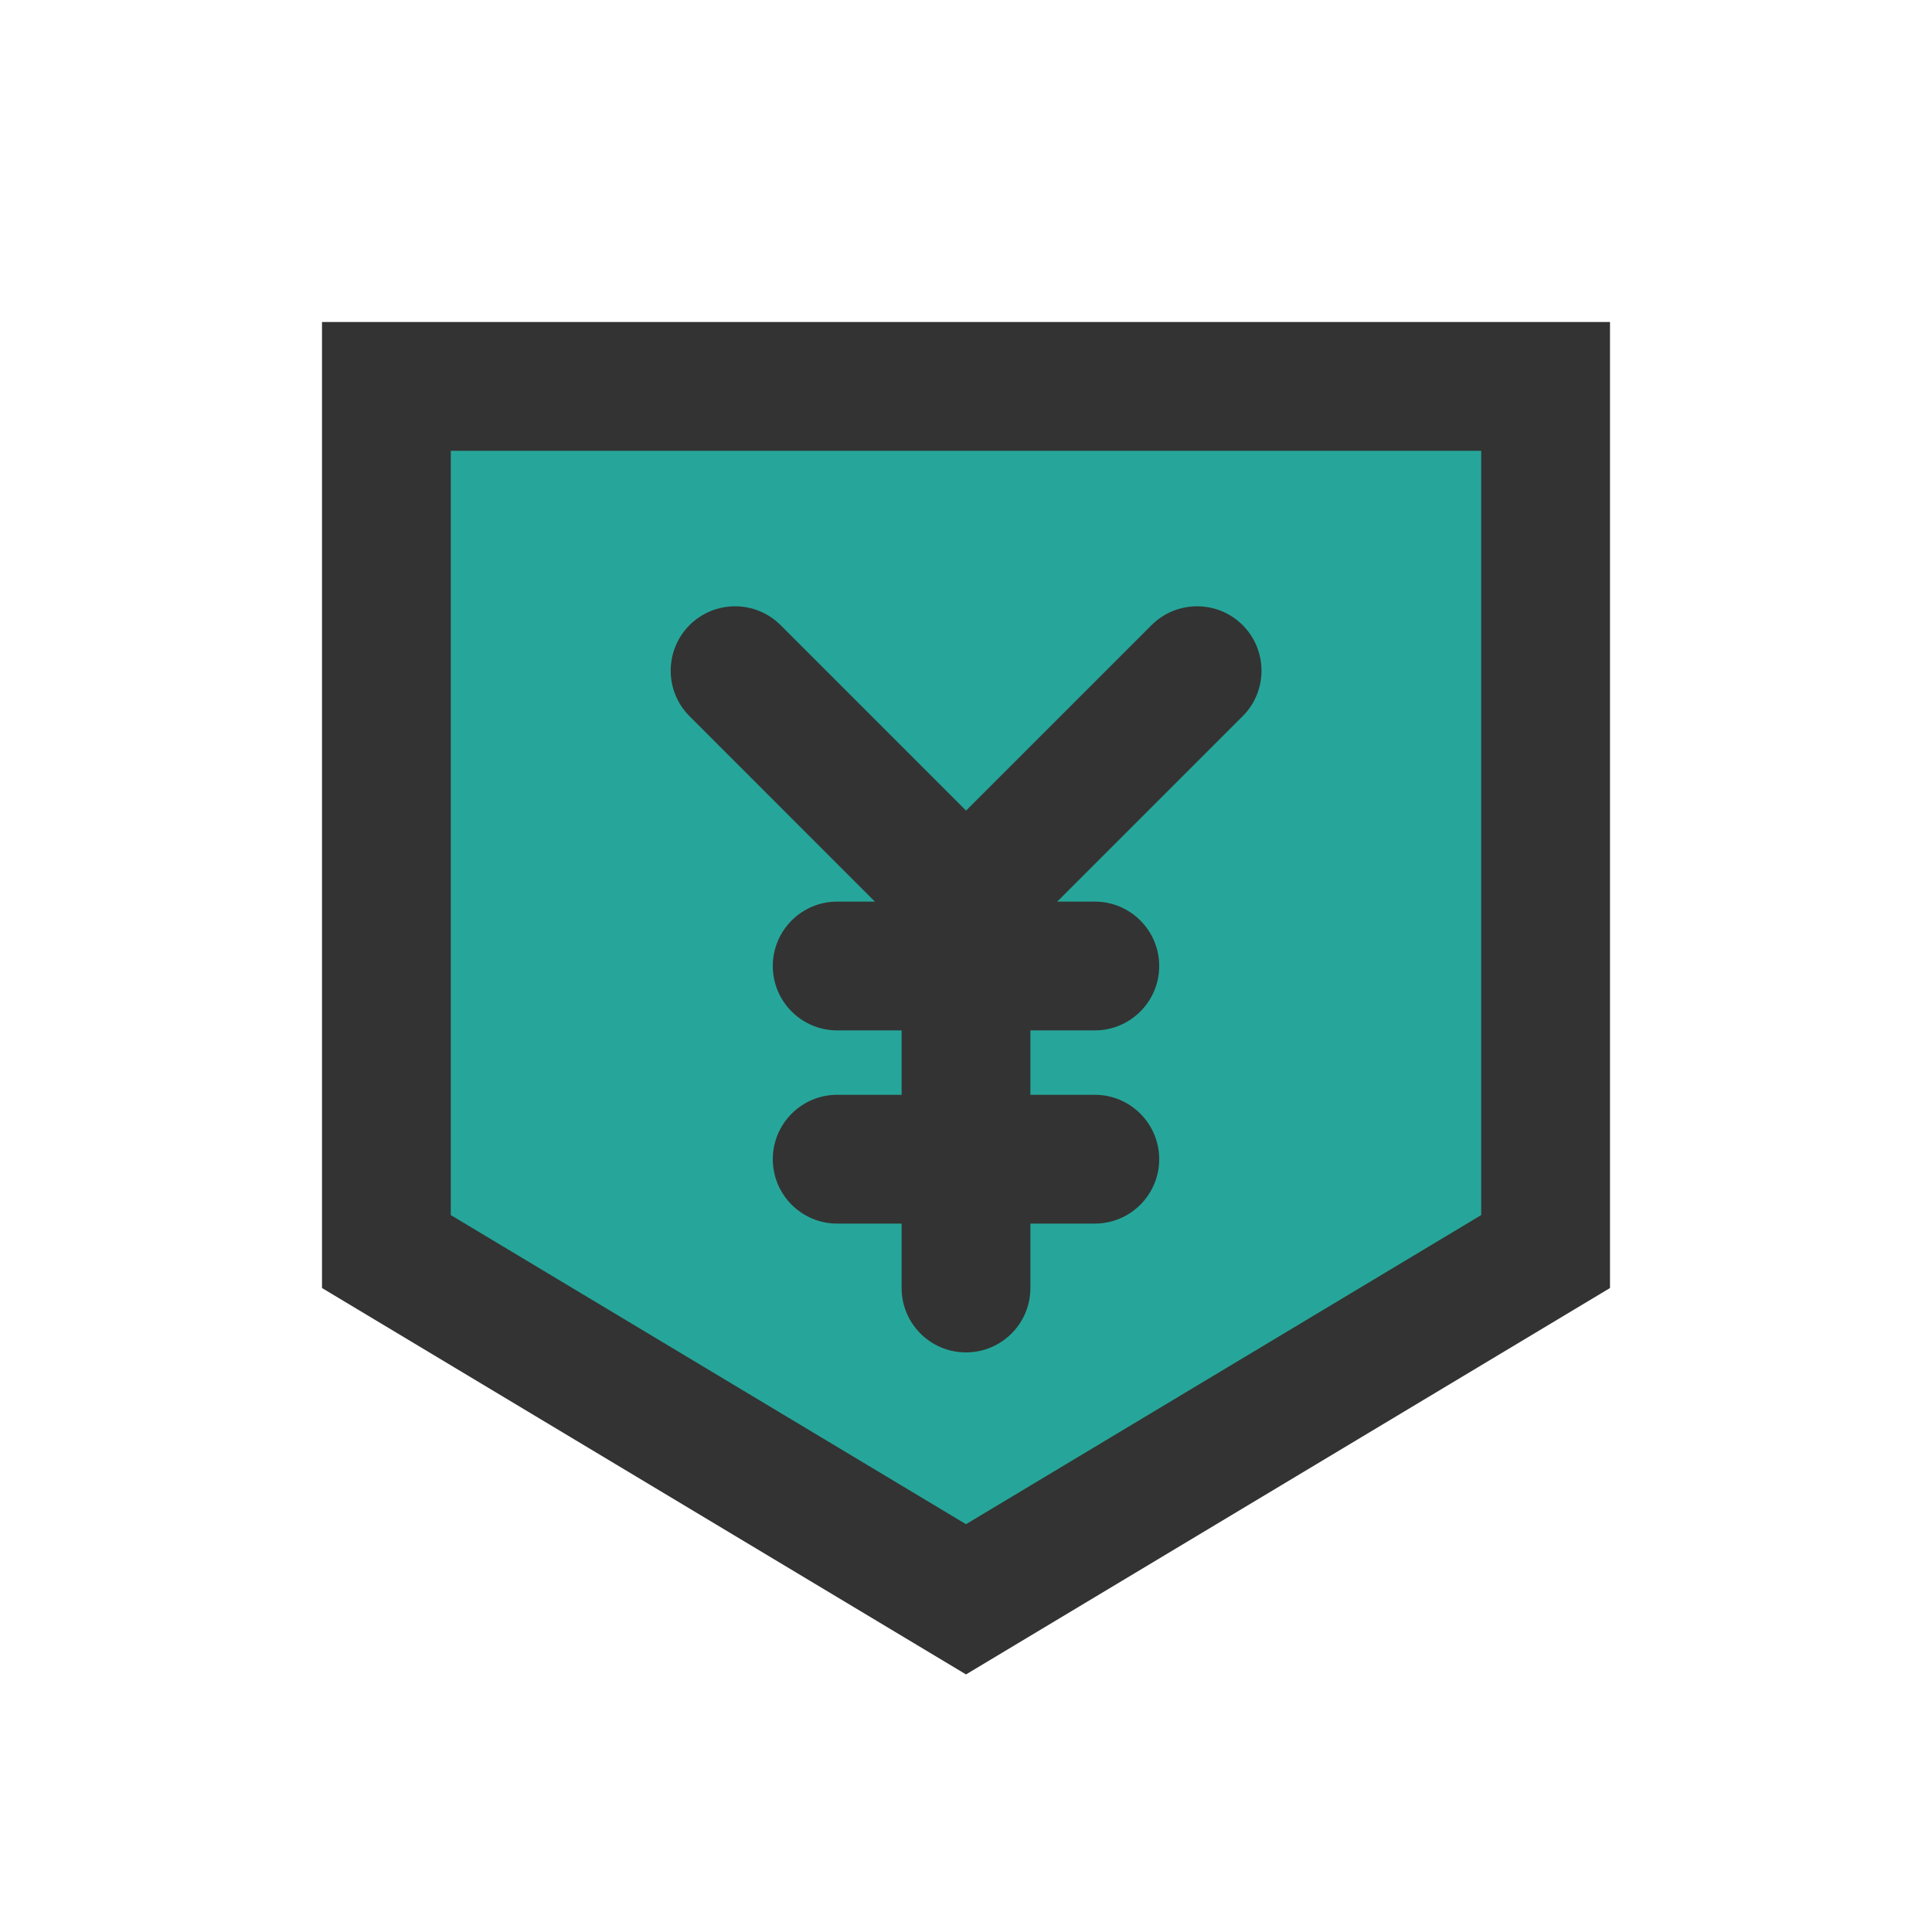 <svg width="30" height="30" viewBox="0 0 30 30" fill="none" xmlns="http://www.w3.org/2000/svg">
<path d="M6 19.434V6H24V19.434L15 24.834L6 19.434Z" fill="#26A69A" stroke="#333333" stroke-width="2"/>
<path d="M12 15C12 14.448 12.448 14 13 14H17C17.552 14 18 14.448 18 15C18 15.552 17.552 16 17 16H13C12.448 16 12 15.552 12 15Z" fill="#333333"/>
<path fill-rule="evenodd" clip-rule="evenodd" d="M10.707 11.121C10.317 10.731 10.317 10.098 10.707 9.707C11.098 9.317 11.731 9.317 12.121 9.707L15.001 12.587L17.881 9.707C18.272 9.317 18.905 9.317 19.296 9.707C19.686 10.098 19.686 10.731 19.296 11.121L16.121 14.296C16.042 14.375 15.953 14.438 15.857 14.485C15.948 14.636 16 14.812 16 15V17H17C17.552 17 18 17.448 18 18C18 18.552 17.552 19 17 19H16V20C16 20.552 15.552 21 15 21C14.448 21 14 20.552 14 20V19H13C12.448 19 12 18.552 12 18C12 17.448 12.448 17 13 17H14V15C14 14.811 14.052 14.635 14.143 14.484C14.049 14.437 13.96 14.374 13.881 14.296L10.707 11.121Z" fill="#333333"/>
</svg>

